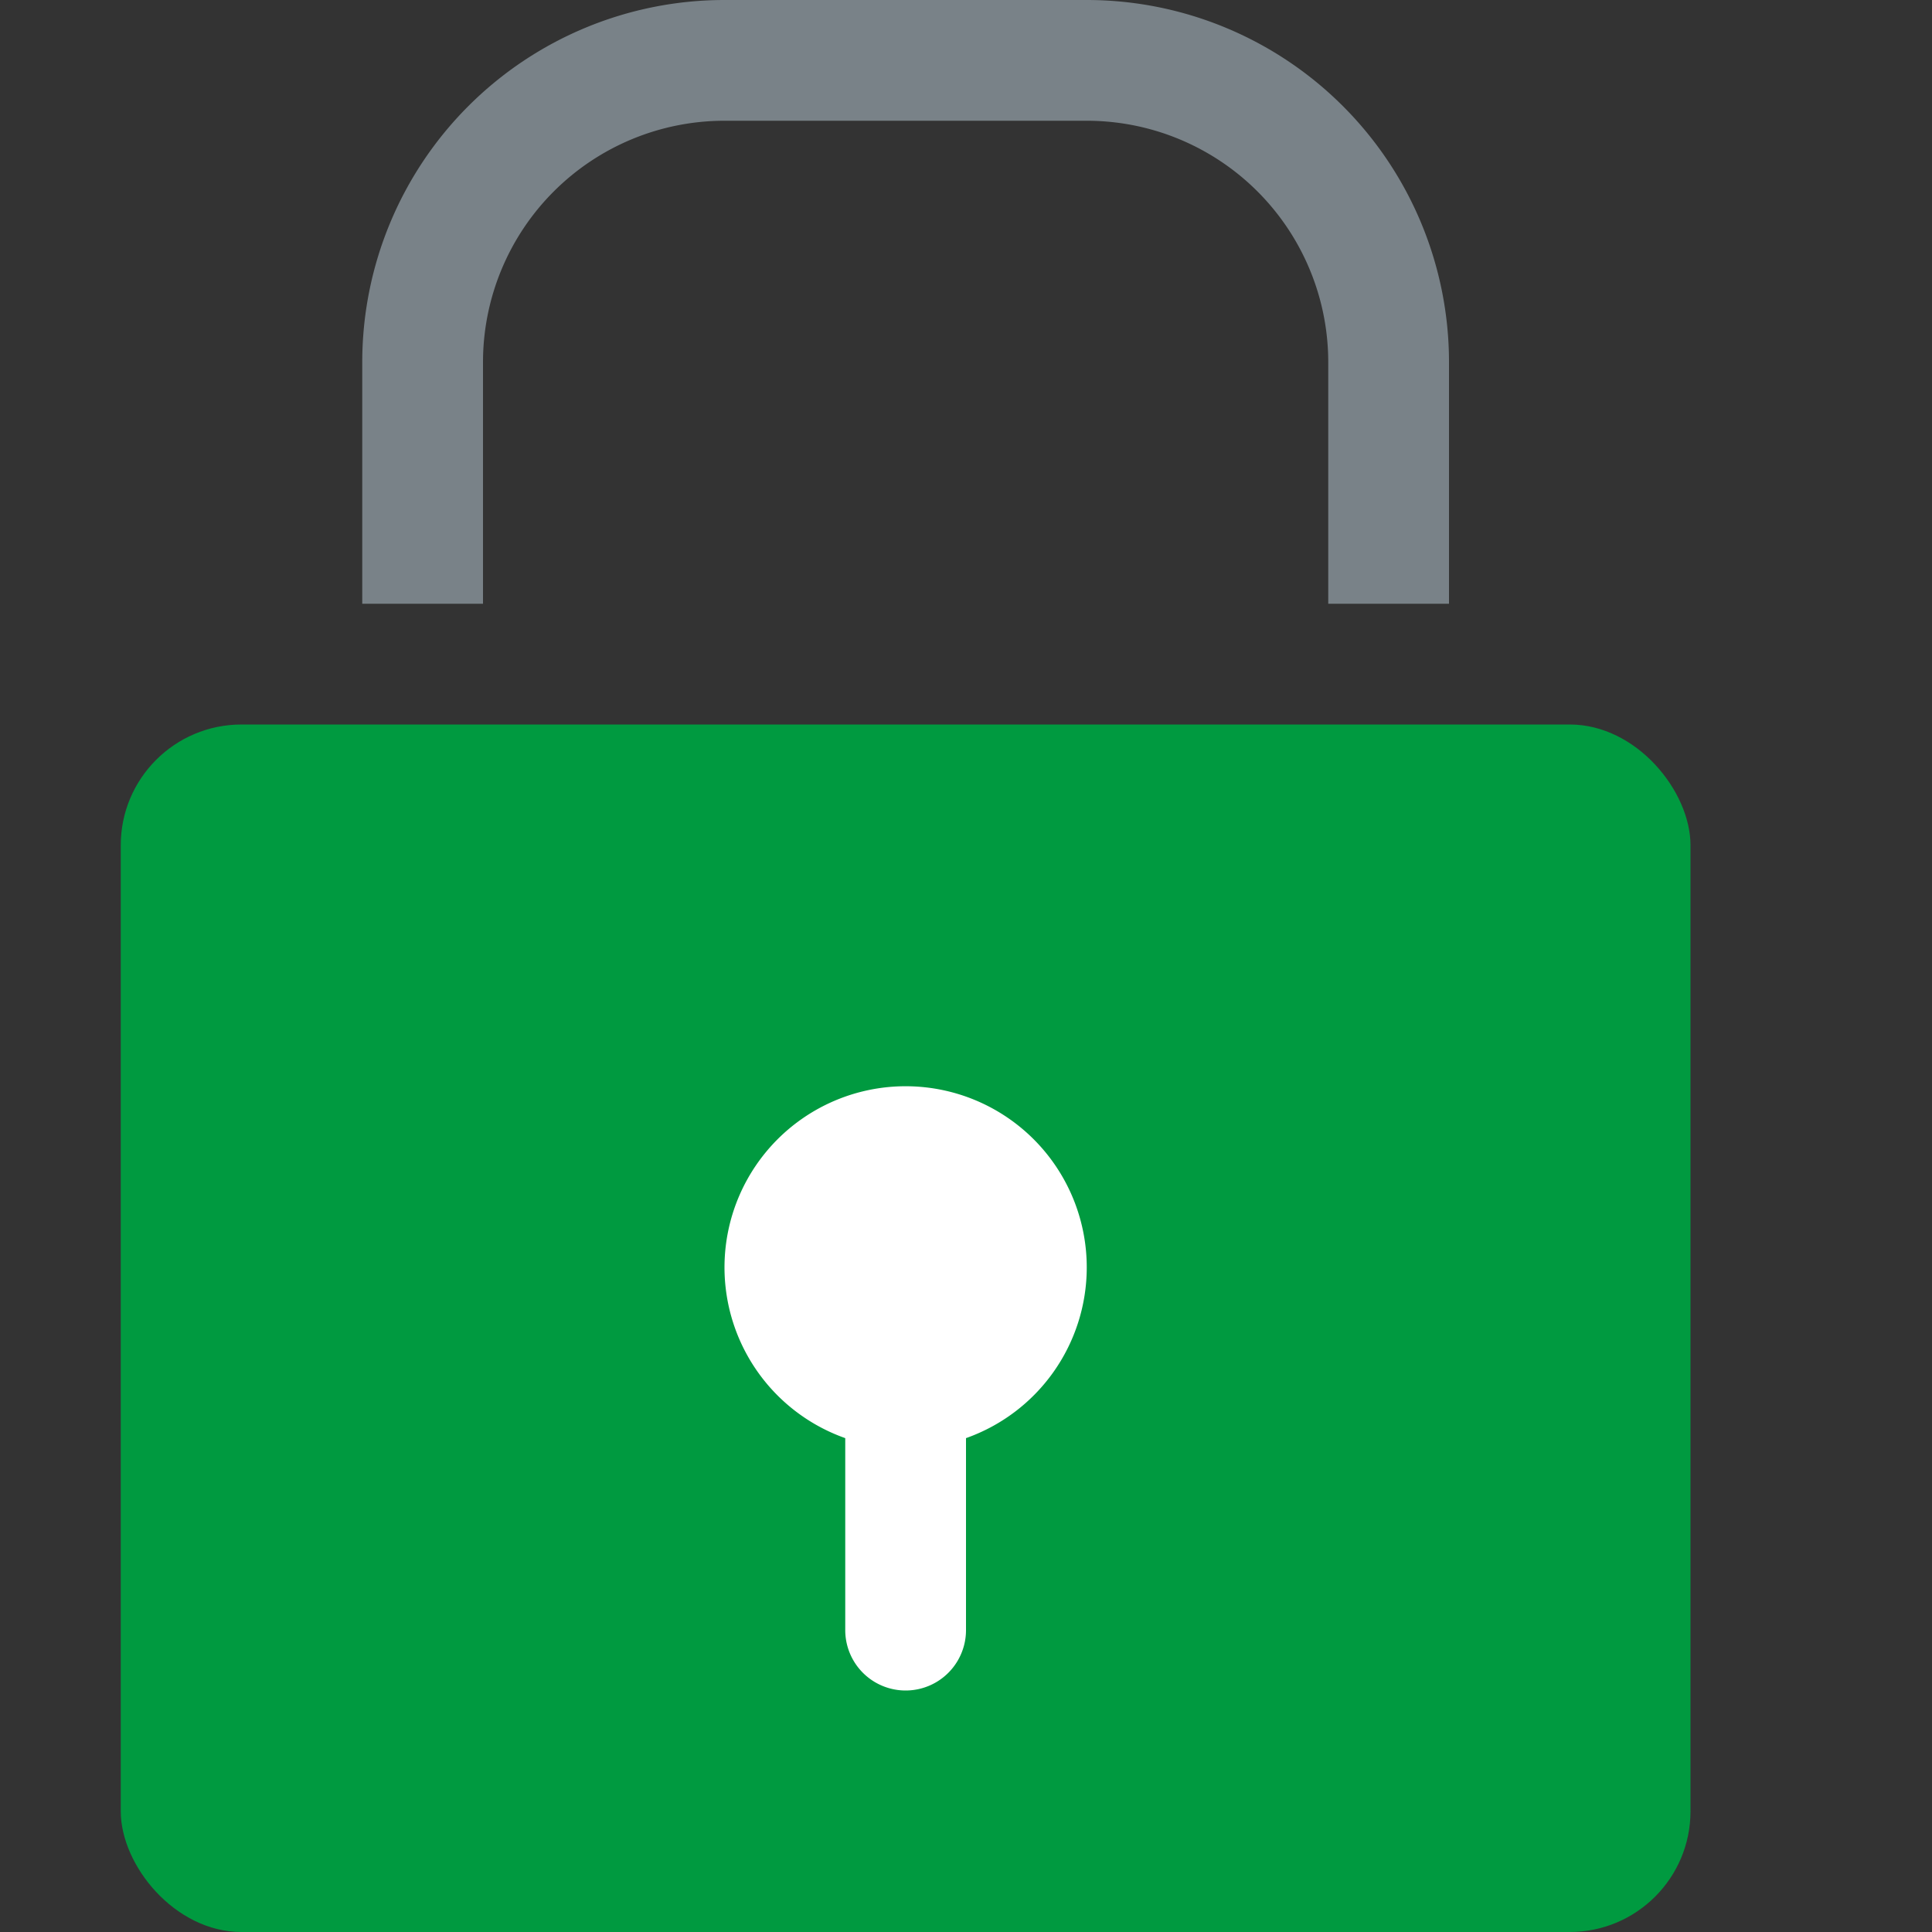 <svg id="Layer_1" data-name="Layer 1" xmlns="http://www.w3.org/2000/svg" viewBox="0 0 16 16"><rect x="0" y="0" width="16" height="16" fill="#333333" stroke="none"/><title>accessrights_16</title><rect x="1" y="6" width="13" height="10" rx="1" ry="1" fill="#009a40"/><path d="M9,10.5a1.5,1.5,0,1,0-2,1.41V13.5a0.5,0.5,0,0,0,1,0V11.91A1.5,1.5,0,0,0,9,10.5Z" fill="#fff"/><path d="M4,5V3A2,2,0,0,1,6,1H9a2,2,0,0,1,2,2V5h1V3A3,3,0,0,0,9,0H6A3,3,0,0,0,3,3V5H4Z" fill="#798288"/></svg>